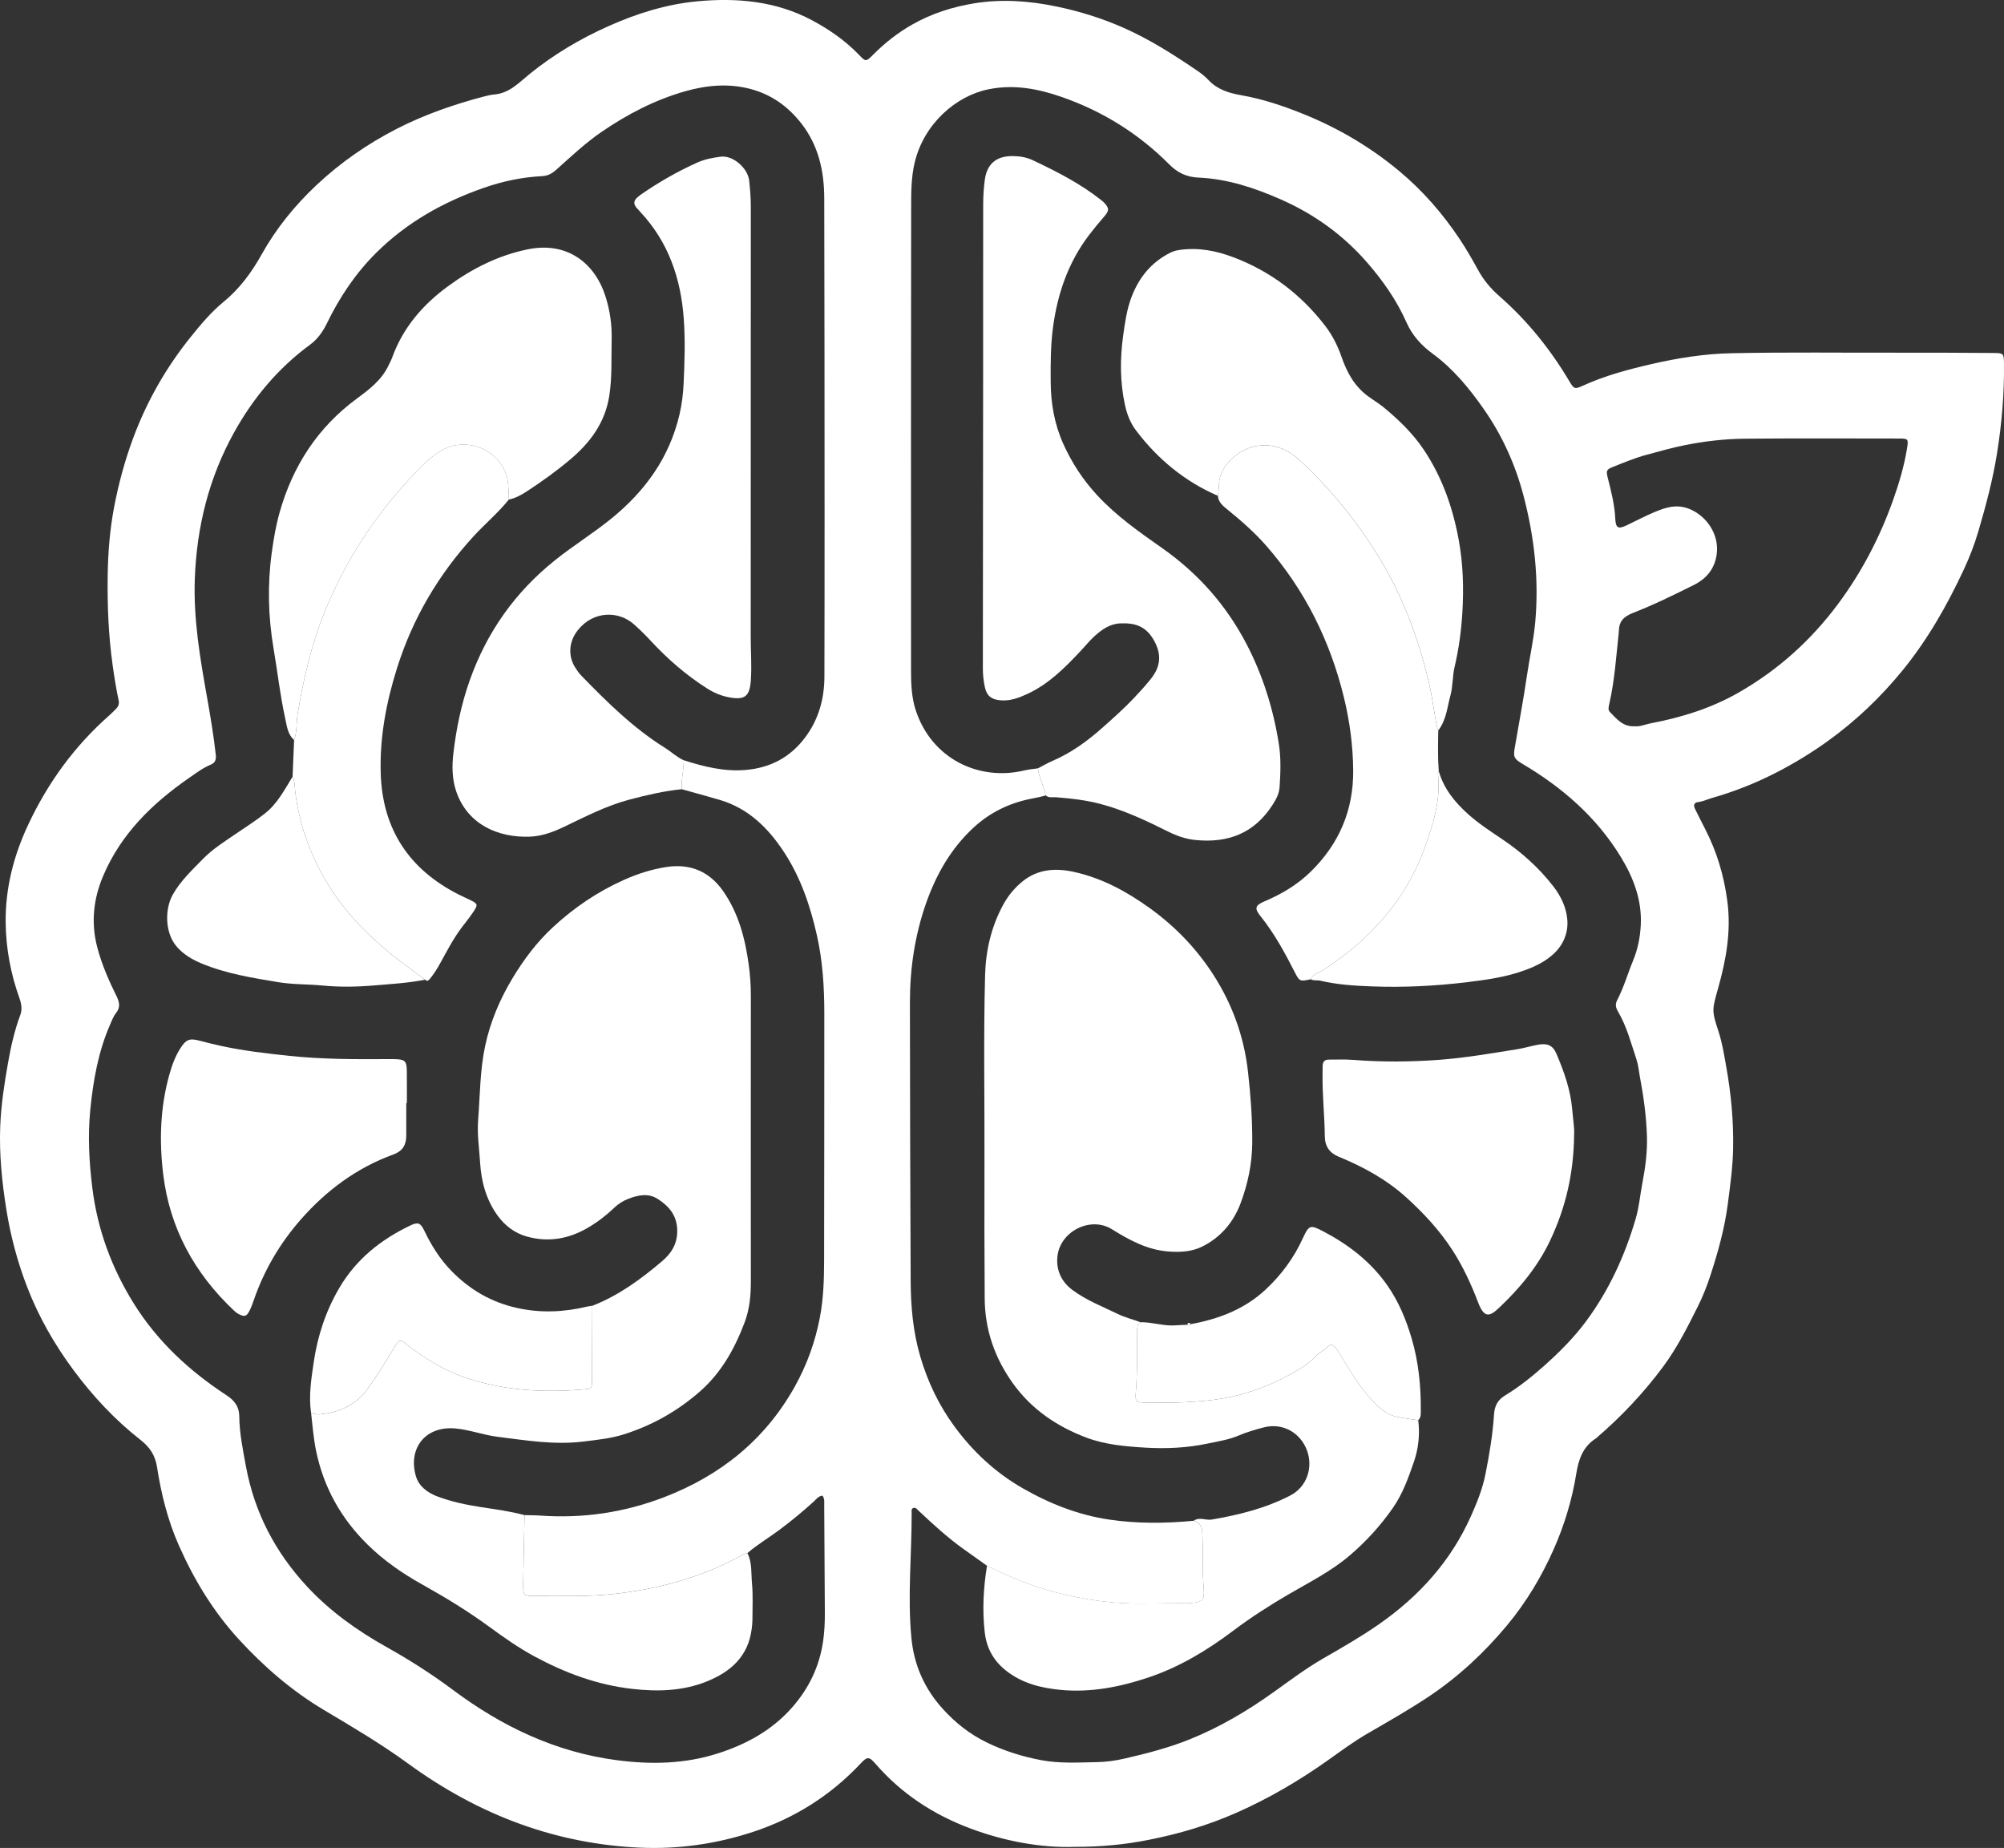 <?xml version="1.0" encoding="UTF-8"?>
<svg id="Layer_2" data-name="Layer 2" xmlns="http://www.w3.org/2000/svg" viewBox="0 0 2015.18 1857.95">
  <rect x="0" y="0" width="2015.18" height="1857.95" fill="#333333" stroke="none"/>
  <defs>
    <style>
      .cls-1 {
        fill: #fff;
        stroke-width: 0px;
      }
    </style>
  </defs>
  <g id="LOGO_ULTRA_SIMPLES" data-name="LOGO ULTRA SIMPLES">
    <g id="WHITE">
      <path class="cls-1" d="M1080.99,1856.85c-33.96,1.12-70.19-5.44-105.12-18.47-37.06-13.82-69.41-34.96-95.52-65.09-6.42-7.41-8.27-7.33-14.92-.25-30.24,32.21-66.58,55.09-108.4,68.82-36.97,12.14-75.16,17.55-114.1,15.77-40.79-1.87-80.51-9.65-119.01-23.48-41.03-14.74-78.79-35.71-113.86-61.27-26.97-19.66-55.59-36.53-84.17-53.55-32.32-19.25-60.38-43.47-85.77-71.16-25.75-28.08-45.07-60.04-60.38-94.66-11.11-25.11-17.64-51.54-21.84-78.55-1.79-11.52-7.03-19.76-16.42-27.11-25.81-20.2-48.11-44.07-67.64-70.41-19.11-25.77-34.95-53.49-46.51-83.42-9.7-25.12-16.61-51-20.9-77.74-4.51-28.07-7.33-56.07-6.17-84.49.87-21.34,4.13-42.35,7.84-63.33,2.89-16.37,6.53-32.51,12.38-48.15,1.98-5.31,1.11-11.07-.89-16.64-8.84-24.6-13.6-50.03-13.89-76.15-.38-34.55,8.04-67.17,22.65-98.35,19.75-42.17,46.56-79.06,81.55-109.91,2.49-2.2,4.83-4.58,7.15-6.97,2.25-2.32,2.92-5.08,2.23-8.29-2.53-11.69-4.35-23.5-6.02-35.35-4.18-29.77-5.37-59.68-4.97-89.7.31-23.02,2.11-45.99,6.37-68.55,4.5-23.82,10.83-47.25,19.31-70.08,13.81-37.18,33.26-71.1,58.08-101.89,10.02-12.43,20.41-24.83,32.79-34.96,16.31-13.35,28.22-29.68,38.41-47.92,14.54-26.03,33.32-49.07,55-69.45,24.11-22.67,51.16-41.39,80.66-56.55,27.93-14.35,57.39-24.5,87.65-32.51,3.52-.93,7.13-1.76,10.74-2.08,15.15-1.33,24.79-12.1,35.53-20.78,24.24-19.58,50.75-35.28,79.18-47.95,28.44-12.68,58.03-21.95,88.91-24.88,39.92-3.78,79.28-.36,115.6,19.02,17.38,9.27,33.5,20.46,47.25,34.75,6.72,6.98,6.88,7.26,14.09.02,11.83-11.88,24.83-22.15,39.41-30.42,19.58-11.1,40.55-17.84,62.79-21.42,27.76-4.47,55.29-2.36,82.4,3.26,22.73,4.71,44.97,11.6,66.43,20.99,26.99,11.82,51.59,27.54,75.77,44.05,3.83,2.61,7.51,5.63,10.68,9,8.93,9.52,20.48,12.99,32.76,15.14,22.03,3.85,43.11,10.98,63.75,19.39,34.77,14.16,66.72,33.09,95.57,57.2,23.69,19.8,43.61,42.81,60.71,68.51,6.66,10.01,12.54,20.38,18.31,30.84,5.56,10.09,12.84,18.72,21.35,26.16,28.36,24.79,51.53,53.75,70.68,86.07,4.17,7.03,5.18,7.59,12.87,4.06,22.21-10.19,45.72-16.46,69.31-21.89,26.22-6.03,52.85-10.32,79.94-10.91,56.33-1.22,112.66-.4,168.98-.56,31.66-.09,63.33.1,94.99.3,10.21.07,10.51.37,10.62,10.88.33,30.03-2.2,59.77-6.92,89.51-4.29,27.02-11.3,53.25-18.99,79.34-3.85,13.05-8.84,25.89-14.59,38.22-16.78,35.98-36.38,70.37-61.57,101.25-21.98,26.94-46.94,50.74-75.26,71.09-16.53,11.88-33.79,22.4-51.85,31.67-20.75,10.64-42.37,19.17-64.79,25.56-4.46,1.27-8.62,3.44-13.37,3.95-4.67.5-5.07,3.51-3.19,7.24,3.29,6.54,6.5,13.12,9.87,19.62,11.87,22.94,19.07,47.03,22.47,72.86,3.94,29.89-1.12,58.22-9.01,86.51-6.36,22.81-6.95,22.88.1,44.4,3.86,11.79,5.73,23.9,7.88,35.97,4.79,26.91,7.34,54.05,6.84,81.45-.35,19.02-2.94,37.73-5.42,56.56-3.25,24.6-9.86,48.21-17.5,71.6-3.49,10.7-7.71,21.28-12.75,31.33-10.41,20.8-20.89,41.57-34.87,60.38-19.57,26.33-41.93,49.96-66.76,71.32-.25.22-.49.46-.77.64-12.84,8.22-17.27,20.68-19.61,35.17-4.25,26.3-11.91,51.77-22.73,76.19-12.2,27.53-27.53,53.19-46.8,76.36-23.12,27.79-49.33,52.2-79.55,72.26-19.7,13.08-40.24,24.73-60.68,36.56-14.43,8.35-27.77,18.36-41.37,27.95-28.35,19.99-58.09,37.37-89.84,51.46-28.73,12.76-58.45,21.61-89.31,27.67-23.34,4.59-46.67,7.01-73.82,6.97ZM992.53,1574.24c-8.05-5.74-16.11-11.46-24.15-17.22-16.02-11.48-30.46-24.82-44.81-38.27-1.39-1.3-2.71-3.34-4.95-2.68-2.53.74-1.87,3.21-1.87,5.07.1,41.95-4.31,83.85-.24,125.85,2.67,27.57,13.37,51.22,31.86,71.5,12.44,13.64,26.65,24.92,43.38,33.13,17.45,8.56,35.66,14.28,54.7,17.95,18.87,3.65,37.86,2.41,56.8,2.08,9.24-.16,18.62-1.51,27.65-3.59,22-5.07,43.79-10.62,64.94-19.12,30.52-12.26,58.41-28.72,84.98-47.73,16.51-11.81,32.7-24,50.37-34.15,18.73-10.75,37.44-21.5,55.26-33.9,40.56-28.21,72.47-63.53,92.7-108.8,6.08-13.6,11.69-27.51,14.6-42.25,3.94-19.92,7.34-39.95,8.63-60.23.54-8.4,3.79-14.47,11.01-18.84,14-8.47,26.76-18.66,38.97-29.5,15.47-13.74,30.13-28.38,42.45-44.98,23.22-31.3,39.21-66.22,50.1-103.6,3.38-11.59,4.34-23.52,6.59-35.26,2.95-15.41,5.07-30.95,4.64-46.6-.57-20.65-3.41-41.12-7.27-61.4-1.05-5.53-1.45-11.14-3.28-16.61-5.48-16.36-9.74-33.15-18.62-48.19-2.11-3.57-3-7.11-.81-11.28,6.67-12.68,10.52-26.53,15.99-39.71,4.79-11.55,7.14-23.49,7.78-35.84,1.28-24.93-7.28-47.4-19.78-68.02-24.35-40.16-58.83-70.17-98.97-93.93-8.27-4.9-9.59-6.81-8.07-15.77,4.1-24.24,8.77-48.39,12.29-72.71,2.62-18.1,6.78-35.88,8.42-54.22,3.86-43.38-.91-85.79-11.93-127.56-8.19-31.04-21.37-60.16-39.79-86.52-14.51-20.77-30.58-40.36-51.26-55.58-11.39-8.39-20.59-18.24-26.53-31.67-9.88-22.32-23.88-42.25-39.96-60.63-24.05-27.49-52.97-48.27-86.41-62.98-26.36-11.6-53.51-20.64-82.38-21.9-12.38-.54-21.26-4.77-29.74-13.28-30.71-30.85-66.87-53.4-107.93-67.73-24-8.38-48.37-13.06-74.23-7.73-32.45,6.68-64.44,34.59-73.79,73.24-3.72,15.38-3.61,31.05-3.63,46.65-.18,154.97-.23,309.94-.1,464.91.01,13.25.51,26.61,4.72,39.46,16.02,48.85,63.54,71.44,109.17,60.5,4.5-1.08,9.18-1.44,13.78-2.13.84,9.57,6.1,17.89,7.71,27.25-4.47,1.33-9.02,2.23-13.61,3.11-22.34,4.28-42.2,13.76-58.99,29.29-22.77,21.06-37.57,47.23-47.71,76.11-11.34,32.3-16.24,65.82-16.21,99.97.08,93.27.33,186.54.76,279.82.12,25.65,2.38,51.01,9.69,75.92,7.49,25.55,18.81,49.11,34.44,70.37,18.49,25.16,41.05,46.2,68.34,61.87,27.33,15.69,56.28,27.08,87.51,31.66,28.12,4.12,56.43,3.86,84.69,1.13q7.97,2.46,8.49,10.5c1.19,18.97-.16,37.99,1.48,56.95,1.07,12.38-.7,14.3-13.29,15.37-1.66.14-3.33.09-5,.1-13,.1-26,.05-38.99.33-31.86.69-63.1-3.6-93.8-11.85-23.2-6.23-45.29-15.41-66.78-26.08ZM527.42,1523.31c5.32.15,10.64.1,15.94.48,42.8,3.04,84.27-3.06,124.29-18.42,56.63-21.73,101.51-57.6,131.42-110.99,12.25-21.87,20.68-45.14,25.39-69.87,3.58-18.8,4.2-37.71,4.24-56.68.16-82.98.19-165.97.2-248.95,0-26.33-1.6-52.42-7.41-78.33-6.69-29.81-16.36-58.32-33.13-83.89-15.83-24.13-35.77-43.9-64.5-52.41-12.71-3.76-25.53-7.19-38.3-10.77-.75-9.8,2.14-19.36,1.97-29.13,20.31,6.48,40.74,11.63,62.46,9.75,24.66-2.13,44.5-12.65,59.4-32.33,13.77-18.19,19.56-39.05,19.62-61.6.13-55.32.19-110.64.16-165.96-.04-104.98-.05-209.95-.33-314.93-.07-27.12-5.73-52.85-22.83-74.9-13.43-17.32-30.46-29.53-51.81-35.06-21.87-5.66-43.74-3.64-65.07,2.41-30.27,8.59-57.92,22.92-83.89,40.66-16.58,11.33-31.07,25.06-45.96,38.36-4.14,3.7-8.5,6.08-14.2,6.36-20.05,1-39.49,5.11-58.46,11.71-40.75,14.17-77.58,34.81-108.36,65.4-20.75,20.62-36.79,44.63-49.53,70.86-4.15,8.54-9.44,15.98-17.17,21.66-31.91,23.47-56.74,53.17-75.93,87.61-25.57,45.89-37.84,95.42-39.74,147.77-1.46,40.22,5.27,79.51,12.28,118.83,3.43,19.28,6.67,38.6,8.84,58.08.51,4.63-.63,7.89-4.91,9.67-8.07,3.36-15.01,8.6-22.08,13.51-36.92,25.63-68.33,56.13-86.29,98.46-9.82,23.15-12.32,46.83-6.06,71.24,4.47,17.43,11.72,33.86,19.65,49.92,3.01,6.09,3.7,11.16-.57,16.57-2.71,3.44-4.21,7.51-5.94,11.47-12.02,27.44-17.11,56.55-20.03,86.06-2.59,26.26-1.19,52.39,2.1,78.69,5.26,42.1,19.59,80.64,41.84,116.25,23.66,37.87,55.81,67.59,93.01,91.91,7.85,5.13,12.78,11.26,12.87,20.97.16,17.01,3.58,33.57,6.65,50.25,8.56,46.5,29.42,86.49,61.41,120.99,23.11,24.92,50.38,44.37,79.86,60.87,23.27,13.02,45.72,27.32,67.06,43.26,49.33,36.84,103.36,62.61,164.96,70.63,34.3,4.47,68.25,3.8,101.65-6.95,28.44-9.15,53.75-23,73.81-45.52,17.26-19.38,28.1-41.75,31.75-67.59,1.31-9.29,1.74-18.56,1.69-27.9-.19-35.99-.34-71.98-.63-107.97-.03-3.39.59-7.16-1.81-10.1-4.31.58-6.15,3.64-8.53,5.8-11.1,10.09-22.64,19.63-34.66,28.6-10.63,7.94-22.13,14.67-32.19,23.37-2.08.09-3.77,1.14-5.52,2.11-40.51,22.36-84.15,34.22-129.97,39.09-26.25,2.79-52.54,1.76-78.81,1.87-10.73.05-11.38-.79-11.21-11.44.36-23.28.88-46.55,1.34-69.83ZM1644.19,730.21c5.09.47,10.39-1.96,15.92-3.01,30.88-5.87,60.66-15.13,88.07-30.79,39.58-22.61,72.82-52.5,100.03-89.04,23.63-31.74,41.78-66.45,55.11-103.65,6.17-17.23,11.4-34.79,14.37-52.9,1.56-9.51,1.06-9.91-8.04-9.92-51.65-.04-103.31-.3-154.96.17-20.29.18-40.46,2.49-60.47,6.5-13.09,2.62-25.87,6.3-38.7,9.75-11.52,3.1-22.64,7.79-33.77,12.2-6.4,2.54-6.76,3.92-5.05,10.73,3.4,13.54,6.93,26.98,7.58,41.11.45,9.65,3.02,10.76,11.11,6.96,9.33-4.38,18.42-9.3,27.91-13.28,11.38-4.77,22.6-8.61,35.57-3.31,17.14,7,29.1,24.7,27.65,43.12-1.26,15.98-9.95,26.74-23.53,33.47-19.97,9.89-40.02,19.8-60.76,27.86-9.7,3.77-14.25,8.7-14.34,18.54,0,.66-.09,1.33-.16,1.99-2.58,23.8-4.09,47.74-9.5,71.17-.6,2.6-1.37,5.87.48,7.75,6.89,7.01,13.18,15.37,25.47,14.57Z"/>
      <g>
        <path class="cls-1" d="M595.62,1312.86c26.4-10.28,48.85-26.75,70.21-44.9,9.26-7.87,15.08-17.01,15.18-30.01.12-15.33-7.85-24.98-19.55-32.5-9.67-6.21-19.93-3.88-29.78-.09-5.27,2.03-10.01,5.09-14.2,9.1-7.95,7.62-16.7,14.28-26.21,19.86-19.24,11.29-39.75,14.96-61.43,8.92-12.24-3.41-22.1-10.92-29.49-21.13-11.45-15.82-16.41-34.14-17.57-53.28-.87-14.26-3.09-28.53-1.97-42.85,1.93-24.82,1.82-49.78,7.04-74.38,5.2-24.46,14.86-47,27.57-68.15,11.31-18.82,24.55-36.41,40.83-51.45,21.18-19.56,44.64-35.46,71.08-47.3,13.83-6.2,27.88-10.7,42.72-12.99,24.04-3.71,43.36,4.45,57.19,24.3,15.4,22.11,22.05,47.47,25.65,73.79,1.4,10.24,2.16,20.51,2.16,30.86-.05,95.95-.11,191.9,0,287.86.01,14.13-1.32,28.08-6.33,41.23-10.02,26.32-23.25,50.36-45.13,69.47-22.52,19.67-47.68,33.76-75.88,42.79-13.33,4.27-27.3,5.63-41.12,7.34-29.02,3.6-57.56-1.18-86.26-4.78-14.57-1.83-28.24-7.19-42.88-8.42-29.71-2.5-47.31,20.06-39.25,47.95,2.98,10.3,11.76,16.77,21.86,20.55,14.06,5.25,28.64,8.3,43.47,10.6,14.7,2.28,29.5,4.17,43.91,8.08-.46,23.28-.98,46.55-1.34,69.83-.16,10.65.49,11.49,11.21,11.44,26.28-.11,52.56.93,78.81-1.87,45.82-4.88,89.45-16.73,129.97-39.09,1.76-.97,3.45-2.02,5.52-2.11,4.86,9.58,3.62,20.19,4.57,30.31,1.15,12.22.46,24.61.45,36.93,0,2.97-.36,5.96-.73,8.92-3.43,27.79-21.38,43.41-45.61,53.04-24.03,9.55-49.11,10.18-74.58,7.3-35.28-4-67.71-16.11-98.68-32.88-15.82-8.57-30.47-18.92-44.94-29.5-21.5-15.72-44.15-29.56-67.39-42.52-20.08-11.2-38.83-24.14-55.35-40.46-26.6-26.28-43.84-57.21-51.48-93.86-2.66-12.73-3.55-25.55-5.06-38.35,2.82.9,5.55,1.85,8.67,1.55,19.26-1.85,35.57-8.78,47.61-24.87,10-13.36,18.46-27.6,27.03-41.85,6.01-10,6.64-8.47,13.29-3.04,2.06,1.68,4.32,3.09,6.47,4.67,15.62,11.47,32.18,21.23,50.56,27.62,39.04,13.58,79.28,15.85,120.08,12.45,8.7-.72,8.78-.9,8.83-9.23.14-24.95.21-49.91.3-74.86Z"/>
        <path class="cls-1" d="M1426.15,1427.89c1.81,14.45.24,28.58-4.5,42.3-5.55,16.05-11.32,32.08-21.16,46.13-12.42,17.75-26.8,33.56-43.44,47.72-18.75,15.95-40.42,26.75-61.33,38.96-19.26,11.24-37.96,23.21-55.78,36.65-26.15,19.72-54.09,36.53-85.25,46.95-28.55,9.55-58.05,15.33-88.3,12.41-19.56-1.89-38.58-6.54-54.73-19.33-12.78-10.12-19.68-22.79-21.47-38.93-2.48-22.33-1.3-44.44,2.34-66.5,21.49,10.67,43.59,19.85,66.78,26.08,30.7,8.25,61.94,12.54,93.8,11.85,12.99-.28,26-.22,38.99-.33,1.67-.01,3.34.04,5-.1,12.59-1.08,14.36-2.99,13.29-15.37-1.64-18.96-.3-37.99-1.48-56.95q-.5-8.05-8.48-10.51c5.77-4.02,12-.1,18.19-1.16,27.34-4.71,53.92-11.25,78.78-24.14,17.46-9.05,22.98-28.9,16.91-45.29-6.76-18.29-24.87-27.99-43.28-23.26-8.65,2.22-17.27,4.76-25.59,8.29-9.82,4.16-20.44,5.78-30.82,7.98-20.96,4.44-42.2,5.41-63.55,4.1-19.95-1.22-39.98-3-58.75-10.09-29.48-11.15-54.89-28.28-73.63-54.33-18.44-25.64-28.33-54.09-28.51-85.69-.25-44.65-.41-89.3-.23-133.95.25-63.64-1.06-127.29.63-190.92.66-24.82,6.22-48.81,18.25-70.89,4.98-9.14,11.49-17.04,19.67-23.61,15.43-12.39,33.37-13.28,51.25-9.37,28.29,6.18,53.33,19.78,76.8,36.73,25.17,18.18,46.33,40.15,63.1,66,19.43,29.97,31.38,62.86,35.36,98.68,2.61,23.52,4.37,46.99,4.23,70.67-.13,21.28-4.43,41.73-11.84,61.38-7.27,19.28-20.39,34.49-39.1,43.56-10.19,4.94-21.72,5.52-33.14,4.68-21.36-1.56-39.59-11.52-57.07-22.4-21.61-13.45-52.46,2.25-54.83,27.85-1.2,12.97,3.79,24.74,15.02,33.12,14.03,10.47,30.23,16.68,45.76,24.24,7.32,3.56,15.22,5.43,22.79,8.27-2.78,1.9-3.24,4.71-3.28,7.83-.26,21.3.31,42.62-1.48,63.9-.66,7.88.83,8.97,9.34,9.03,13.66.1,27.34.35,40.97-.35,18.6-.96,37.17-2.8,55.25-7.72,15.38-4.19,30.14-9.93,44.31-17.32,10.96-5.72,21.78-11.62,30.46-20.49,4.02-4.1,9.08-6.63,13.16-10.53,2.84-2.71,5.09-1.47,7.42,1.37,4.26,5.2,7.24,11.14,10.75,16.78,8.96,14.43,18.11,28.74,30.42,40.66,6.06,5.86,12.91,10.54,21.33,12.18,6.84,1.33,13.78,2.15,20.68,3.2Z"/>
        <path class="cls-1" d="M1043.81,772.43c4.97-2.55,9.81-5.39,14.92-7.59,19.21-8.24,35.64-20.47,51.11-34.3,10.43-9.32,20.89-18.6,30.49-28.77,5.93-6.29,11.79-12.7,17.15-19.47,9.38-11.84,11.13-24.21,2.67-38.88-8-13.87-18.74-17.27-33.46-16.68-10.68.42-18.82,6.26-26.26,13.05-4.9,4.47-9.09,9.72-13.65,14.57-15.98,17.04-32.37,33.56-54.07,43.5-8.55,3.92-17.17,7.13-26.89,6.21-8.82-.84-13.5-4.35-15.39-12.92-1.36-6.17-2.09-12.43-2.08-18.82.15-102.29.22-204.59.28-306.88.03-53.65-.07-107.29.05-160.94.02-7.64.6-15.32,1.51-22.91,2.02-16.72,11.44-24.79,28.2-24.67,7.06.05,13.86,1.15,20.35,4.23,23.79,11.29,47.21,23.18,68.03,39.58,1.04.82,2.15,1.59,3.06,2.55,5.63,5.9,5.89,8.27.48,14.47-5.25,6.03-10.31,12.16-15.16,18.53-20.97,27.53-31.71,58.92-36.27,92.83-2.45,18.23-2.44,36.53-2.32,54.86.14,21.56,3.74,42.44,12.61,62.16,8.51,18.92,19.69,36.11,33.81,51.44,19.34,21.01,42.5,37.21,65.67,53.49,36.03,25.3,64.38,57.23,84.84,96.47,16.51,31.68,26.87,65.14,32.46,100.16,2.31,14.48,1.77,29.26.76,43.9-.44,6.39-3.44,11.95-6.93,17.42-18.33,28.74-44.82,38.88-77.85,35.51-9.87-1.01-18.66-4.16-27.4-8.52-22.02-10.99-44.28-21.5-68.22-27.79-14.51-3.81-29.35-5.49-44.27-6.64-3.54-.27-7.41.89-10.53-1.88-1.61-9.35-6.87-17.67-7.71-27.25Z"/>
        <path class="cls-1" d="M685.57,793.49c-17.89,1.77-35.29,5.87-52.65,10.45-23.03,6.07-43.97,16.93-65.24,27.13-11.17,5.36-22.79,9.73-35.2,10.14-31.32,1.03-61.93-11.94-73.52-44.95-4.5-12.82-4.55-26.34-2.98-39.52,2.95-24.73,7.99-49.06,16.35-72.67,17.23-48.68,45.88-89.02,86.28-121.23,17.96-14.32,37.49-26.42,55.39-40.85,34.49-27.81,59.22-61.87,69.33-105.47,2.32-9.99,3.61-20.35,4.08-30.59,1.02-21.97,1.75-44,.13-65.95-2.98-40.19-15.43-76.7-43.54-106.74-1.37-1.46-2.69-2.96-4-4.47-3.27-3.8-2.66-7.25,1.01-10.37,1.27-1.08,2.55-2.15,3.92-3.1,17.83-12.36,36.62-23.04,56.41-31.94,7.35-3.3,15.32-4.72,23.11-5.81,12.36-1.73,27.52,11.26,28.9,24.07.92,8.59,1.65,17.2,1.65,25.9-.09,144.31-.02,288.61-.09,432.92,0,14.65,1.18,29.3.09,43.96-1.18,15.93-6.27,19.66-21.99,16.68-8-1.52-15.21-4.61-21.98-8.91-21.21-13.46-39.96-29.81-56.99-48.23-5.19-5.62-10.68-11-16.38-16.1-15.56-13.94-40.79-13.84-56.38,5.46-10.29,12.74-9.47,27.52-2.96,37.67,1.79,2.79,3.64,5.64,5.93,8,26,26.79,52.51,52.99,84.44,72.94,6.39,3.99,11.88,9.36,18.87,12.48.17,9.76-2.72,19.32-1.97,29.13Z"/>
        <path class="cls-1" d="M295.74,744c-6.63-5.9-7.32-14.33-9.04-22.16-5.06-23.05-7.64-46.53-11.6-69.78-5.44-31.93-6.24-64.13-1.83-96.43,1.85-13.55,4.12-26.98,7.8-40.08,13.2-46.96,38.42-85.94,78.03-115.01,12.68-9.31,25.02-18.8,31.82-33.61,1.11-2.42,2.46-4.74,3.35-7.23,10.87-30.17,30.7-53.24,56.29-71.96,24.22-17.71,50.45-30.96,79.97-37.03,40.11-8.24,67.91,14.1,78.43,47.57,4.44,14.13,6.47,28.48,6.11,43.27-.45,18.94.57,37.85-2.45,56.77-4.31,26.99-19.39,46.97-39.48,63.85-13.75,11.55-28.34,22.07-43.41,31.87-5.58,3.63-11.37,6.87-18.02,8.19-.45-9.6-.02-19.6-3.93-28.4-11.05-24.92-41.55-33.95-63.84-20.84-6.61,3.89-12.62,8.59-18.08,14-43.23,42.93-76.88,92.32-99.67,148.88-13.2,32.76-21.07,66.97-26.88,101.78-1.47,8.79-.44,17.87-3.58,26.38Z"/>
        <path class="cls-1" d="M295.74,744c3.14-8.5,2.11-17.59,3.58-26.38,5.82-34.81,13.68-69.01,26.88-101.78,22.79-56.56,56.44-105.95,99.67-148.88,5.45-5.42,11.46-10.11,18.08-14,22.29-13.11,52.79-4.07,63.84,20.84,3.9,8.8,3.47,18.8,3.93,28.4-10.86,13.52-24.22,24.63-35.89,37.4-35.08,38.38-60.78,82.12-76.46,131.71-10.89,34.43-17.58,69.63-16.54,105.82,1.61,56.29,28.36,96.94,78.52,122.29,3.56,1.8,7.21,3.4,10.81,5.13,8.65,4.16,8.8,4.91,3.26,13.11-3.66,5.43-7.89,10.44-11.77,15.7-8.36,11.32-14.73,23.72-21.46,35.93-2.88,5.22-6.05,10.17-9.83,14.75-1.37,1.66-2.8,2.97-4.86.93-7.4-5.46-14.83-10.89-22.19-16.41-31.45-23.57-59.1-50.72-78.85-85.08-15.55-27.05-25.63-56.01-29.54-87.09-.65-5.18-.29-10.65-2.71-15.57l1.54-36.82Z"/>
        <path class="cls-1" d="M408.55,1108.98c0,10.99.05,21.98-.02,32.97-.06,9.2-3.61,15.36-13.04,18.8-36.78,13.38-67.37,36.17-92.98,65.31-21.01,23.91-37.02,51.13-47.42,81.43-1.18,3.45-2.45,6.92-4.1,10.17-3.06,6.02-5.04,6.6-11.07,3.47-1.74-.9-3.33-2.2-4.76-3.55-39.62-37.43-64.52-82.7-71.07-137.08-4.04-33.56-3.04-67.12,6.19-100,2.61-9.3,5.85-18.39,11.12-26.58,5.65-8.78,8.98-10.29,19.21-7.61,7.4,1.94,14.8,3.79,22.28,5.39,22.46,4.83,45.18,7.47,68,9.87,33.2,3.48,66.45,3.47,99.74,3.25,2-.01,4-.02,6,.03,10.66.26,12.32,1.78,12.47,12.17.14,10.66.03,21.32.03,31.98-.19,0-.38,0-.57,0Z"/>
        <path class="cls-1" d="M595.62,1312.86c-.1,24.95-.16,49.91-.3,74.86-.05,8.34-.12,8.51-8.83,9.23-40.8,3.4-81.03,1.12-120.08-12.45-18.38-6.39-34.94-16.15-50.56-27.62-2.14-1.57-4.41-2.99-6.47-4.67-6.65-5.42-7.28-6.96-13.29,3.04-8.57,14.25-17.03,28.49-27.03,41.85-12.04,16.09-28.35,23.02-47.61,24.87-3.13.3-5.86-.65-8.67-1.55-2.49-17.04.2-33.9,2.65-50.63,3.87-26.49,12.11-51.6,25.75-74.86,16.94-28.9,41.79-48.68,71.54-62.88,7.62-3.64,10.16-2.62,14.04,5.48,7.07,14.8,15.69,28.49,27.18,40.27,18.55,19,40.39,31.72,66.66,37.4,23.68,5.12,46.84,3.98,70.1-1.59,1.61-.38,3.27-.52,4.91-.77Z"/>
        <path class="cls-1" d="M294.2,780.83c2.42,4.92,2.05,10.39,2.71,15.57,3.91,31.08,14,60.04,29.54,87.09,19.75,34.36,47.39,61.52,78.85,85.08,7.36,5.52,14.8,10.95,22.19,16.41-17.26,3.43-34.79,4.4-52.26,5.86-16.93,1.41-33.97,1.64-50.84.02-14.87-1.43-29.84-.92-44.67-3.39-26.23-4.38-52.48-8.51-77.21-18.87-9.24-3.87-17.83-8.88-24.59-16.59-12.49-14.25-12.15-38.39-4.21-52.48,7.84-13.93,19.21-24.51,30.09-35.68,10.06-10.33,22.2-17.89,33.98-25.93,9.59-6.54,19.38-12.77,28.53-19.97,12.65-9.95,19.75-23.89,27.9-37.12Z"/>
        <path class="cls-1" d="M1224.63,498.47c-33.33-14.43-60.35-36.8-82.2-65.59-5.73-7.55-9.15-16.35-11.14-25.47-5.1-23.29-5.12-46.75-1.81-70.36,1.85-13.21,3.66-26.27,8.52-38.86,7.52-19.47,19.79-34.46,38.53-43.97,3.01-1.53,6.11-2.42,9.47-2.91,18.99-2.73,36.94.74,54.74,7.52,37.14,14.13,67.42,37.22,91.6,68.46,7.36,9.52,12.81,20.32,16.74,31.68,5.34,15.43,12.85,29.19,26.26,39.17,5.33,3.97,11.06,7.29,16.23,11.56,15.19,12.58,29.22,26.1,40.26,42.61,18.46,27.61,29.11,58.16,35.05,90.6,4.41,24.08,5.08,48.38,3.66,72.65-1.08,18.52-3.58,36.94-7.87,55.16-2.16,9.17-1.59,19.11-4.11,28.36-3.28,12-4.16,24.89-12.25,35.24-1.6-2.99-1.92-6.31-2.49-9.59-2.29-13.1-4.03-26.32-7.11-39.24-10.53-44.23-26.29-86.4-50.12-125.4-22.01-36.03-48.48-68.35-79.32-97.07-10.77-10.02-23.18-16.12-38.73-15.23-18.17,1.03-36.23,14.56-41.63,31.93-1.94,6.23-.78,12.59-2.27,18.73Z"/>
        <path class="cls-1" d="M1445.94,777.98c2.96,25.71-4.48,49.81-12.88,73.3-19.16,53.62-55.42,93.5-102.72,124.21-4.17,2.71-10.03,3.72-12.39,9.08-10.67,2.39-11.24,2.07-15.71-6.65-10.15-19.84-20.7-39.41-34.76-56.89-6.19-7.7-5.43-10.77,3.98-14.76,17.31-7.35,33.16-16.72,46.69-29.99,28.58-28.02,42.96-61.94,42.6-101.9-.23-24.67-3.48-49.17-9.3-73.05-13.91-57.07-39.34-108.35-78.32-152.84-11.75-13.4-24.92-24.85-38.58-35.98-4.59-3.74-9.4-7.39-9.92-14.04,1.49-6.14.33-12.5,2.27-18.73,5.4-17.36,23.45-30.89,41.63-31.92,15.55-.89,27.96,5.21,38.73,15.23,30.85,28.72,57.32,61.04,79.32,97.07,23.82,39.01,39.59,81.18,50.12,125.41,3.07,12.91,4.82,26.14,7.11,39.23.57,3.28.89,6.6,2.49,9.59-.24,13.65-.57,27.3.49,40.92-.3.89-.95,1.84-.85,2.71Z"/>
        <path class="cls-1" d="M1582.92,1139.65c-.34,40.61-8.64,74.44-23.81,106.87-12.34,26.39-30.37,48.15-51.29,67.99-9.29,8.81-15.1,11.62-21.31-4.68-7.13-18.71-15.47-36.82-26.4-53.57-12.78-19.58-28.58-36.59-45.91-52.3-20.02-18.15-43.21-30.8-67.98-40.97-9.19-3.77-13.95-10.34-14.03-20.75-.17-20.95-2.63-41.84-2.24-62.83.05-2.66.01-5.33.09-7.99.12-4,2.08-6.12,6.23-6.08,7.99.08,16.02-.39,23.96.24,28.9,2.29,57.73,2.13,86.65,0,26.55-1.95,52.68-6.52,78.89-10.7,6.87-1.1,13.59-3.16,20.44-4.45,9.58-1.8,15.16.33,18.79,8.79,7.73,18.05,14.32,36.51,15.99,56.34.81,9.61,2.28,19.17,1.94,24.06Z"/>
        <path class="cls-1" d="M1426.15,1427.89c-6.9-1.05-13.84-1.87-20.68-3.2-8.41-1.64-15.27-6.32-21.33-12.18-12.31-11.92-21.46-26.23-30.42-40.66-3.5-5.64-6.49-11.58-10.75-16.78-2.33-2.84-4.58-4.09-7.42-1.37-4.08,3.9-9.14,6.43-13.16,10.53-8.68,8.87-19.5,14.77-30.46,20.49-14.17,7.39-28.92,13.13-44.31,17.32-18.08,4.92-36.64,6.76-55.25,7.72-13.63.7-27.31.45-40.97.35-8.51-.06-10.01-1.14-9.34-9.03,1.79-21.29,1.22-42.6,1.48-63.9.04-3.12.49-5.93,3.28-7.83,11.99-.17,23.59,4.17,35.67,3.15,3.97-.34,7.96-.38,11.93-.56,1.05,1.09,1.88,1.11,2.36-.51,28.19-5.12,54.24-14.79,75.7-34.72,16.06-14.91,28.72-32.14,37.79-52.11,5.9-13,7.57-13.25,19.98-6.77,25.42,13.27,47.65,30.27,64.39,53.9,11.65,16.45,19.21,34.72,24.89,53.97,6.93,23.5,9.32,47.51,9.19,71.86-.02,3.6.43,7.42-2.57,10.33Z"/>
        <path class="cls-1" d="M1317.95,984.57c2.36-5.36,8.22-6.38,12.39-9.08,47.3-30.71,83.56-70.59,102.72-124.21,8.4-23.5,15.84-47.6,12.88-73.3-.1-.86.55-1.81.85-2.71,5.04,17.83,16.43,31.61,29.74,43.49,10.36,9.26,22.17,16.99,33.75,24.77,19.77,13.28,37.28,28.93,51.83,47.77,7.67,9.92,13.09,21.49,13.98,33.73.93,12.83-3.94,24.86-13.81,34-8.17,7.56-17.87,12.34-28.33,16.23-18.9,7.02-38.49,9.76-58.34,12.19-32.11,3.92-64.26,5.5-96.55,4.27-17.25-.65-34.49-1.73-51.37-5.71-3.23-.76-6.68.26-9.74-1.44Z"/>
        <path class="cls-1" d="M1196.79,1331.43c-.48,1.62-1.31,1.59-2.36.51-.82-1.12.01-1.63.85-1.82.87-.2,1.81-.04,1.51,1.32Z"/>
      </g>
    </g>
  </g>
</svg>